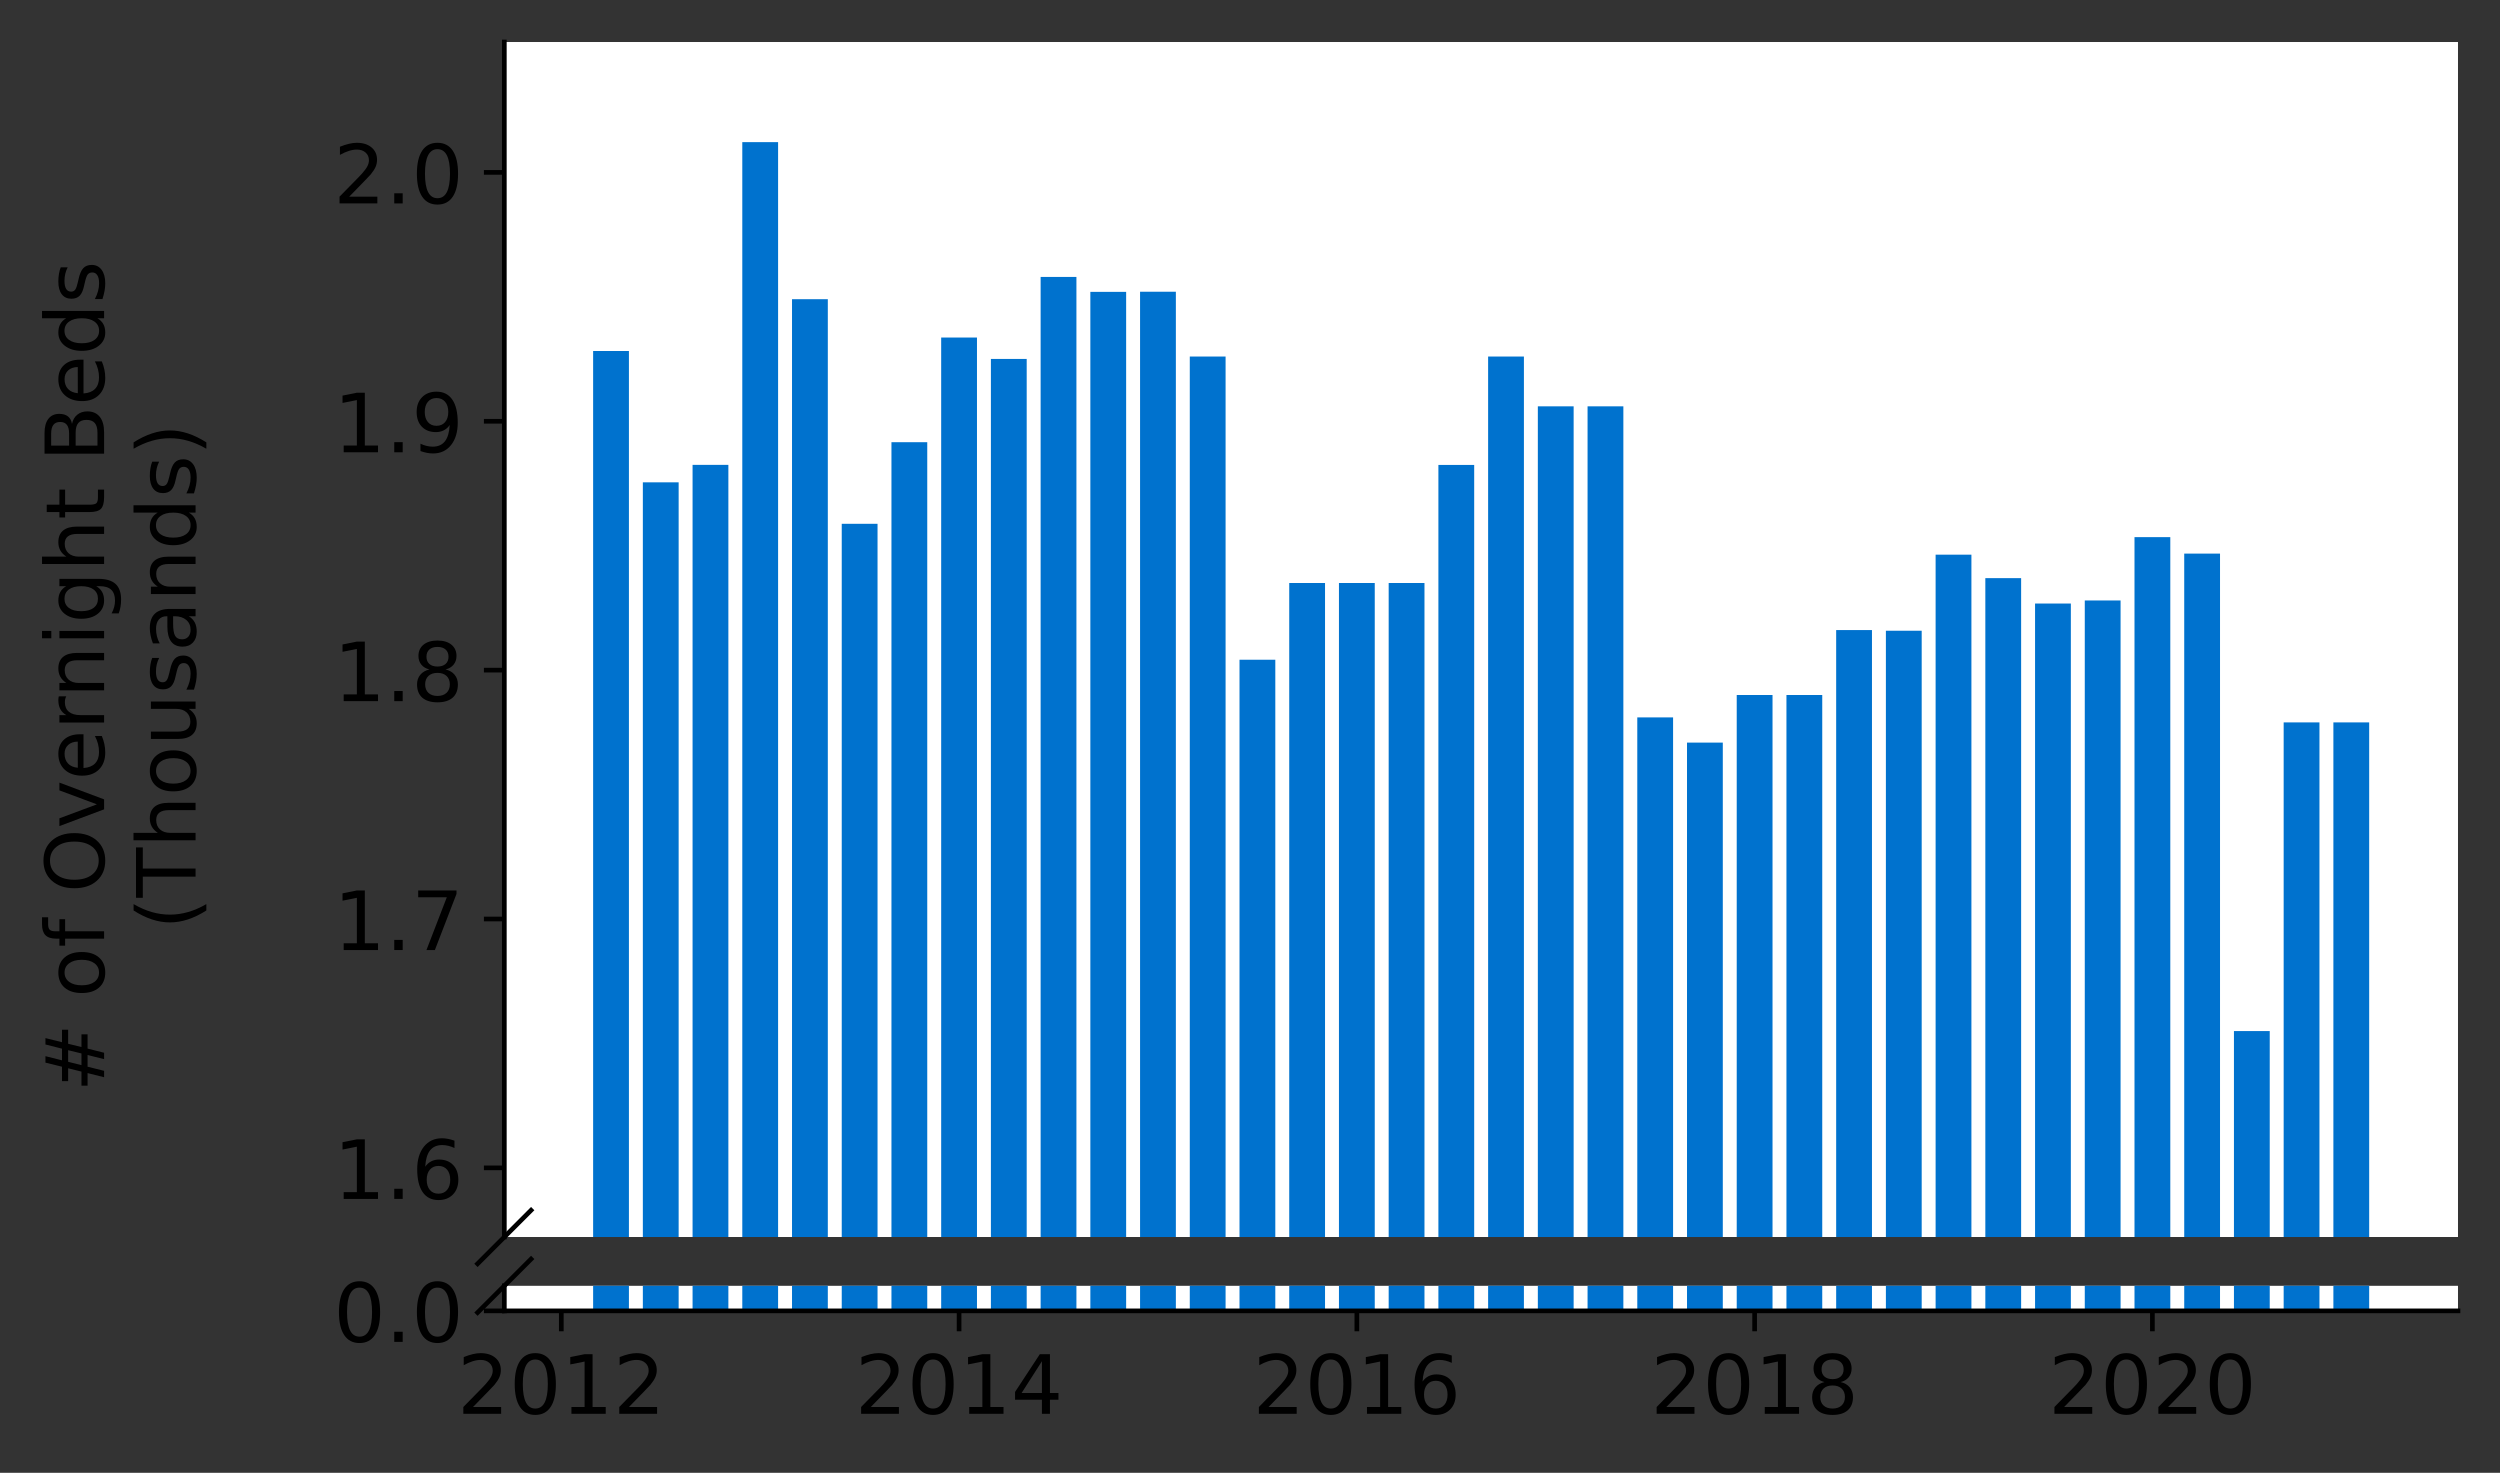 <?xml version="1.0" encoding="utf-8" standalone="no"?>
<!DOCTYPE svg PUBLIC "-//W3C//DTD SVG 1.1//EN"
  "http://www.w3.org/Graphics/SVG/1.1/DTD/svg11.dtd">
<!-- Created with matplotlib (https://matplotlib.org/) -->
<svg height="252.389pt" version="1.1" viewBox="0 0 428.426 252.389" width="428.426pt" xmlns="http://www.w3.org/2000/svg" xmlns:xlink="http://www.w3.org/1999/xlink">
 <rect x="0" y="0" width="428.426" height="252.389" fill="#333333" stroke="none"/>
 <defs>
  <style type="text/css">*{stroke-linecap:butt;stroke-linejoin:round;}</style>
 </defs>
 <g id="figure_1">
  <g id="patch_1">
   <path d="M 0 252.389 
L 428.426 252.389 
L 428.426 0 
L 0 0 
z
" style="fill:none;"/>
  </g>
  <g id="axes_1">
   <g id="patch_2">
    <path d="M 86.426 211.986 
L 421.226 211.986 
L 421.226 7.2 
L 86.426 7.2 
z
" style="fill:#ffffff;"/>
   </g>
   <g id="patch_3">
    <path clip-path="url(#peabb650b85)" d="M 399.873 882.519 
L 406.008 882.519 
L 406.008 123.796 
L 399.873 123.796 
z
" style="fill:#0072ce;"/>
   </g>
   <g id="patch_4">
    <path clip-path="url(#peabb650b85)" d="M 391.352 882.519 
L 397.487 882.519 
L 397.487 123.796 
L 391.352 123.796 
z
" style="fill:#0072ce;"/>
   </g>
   <g id="patch_5">
    <path clip-path="url(#peabb650b85)" d="M 382.832 882.519 
L 388.966 882.519 
L 388.966 176.695 
L 382.832 176.695 
z
" style="fill:#0072ce;"/>
   </g>
   <g id="patch_6">
    <path clip-path="url(#peabb650b85)" d="M 374.311 882.519 
L 380.446 882.519 
L 380.446 94.866 
L 374.311 94.866 
z
" style="fill:#0072ce;"/>
   </g>
   <g id="patch_7">
    <path clip-path="url(#peabb650b85)" d="M 365.79 882.519 
L 371.925 882.519 
L 371.925 92.054 
L 365.79 92.054 
z
" style="fill:#0072ce;"/>
   </g>
   <g id="patch_8">
    <path clip-path="url(#peabb650b85)" d="M 357.269 882.519 
L 363.404 882.519 
L 363.404 102.899 
L 357.269 102.899 
z
" style="fill:#0072ce;"/>
   </g>
   <g id="patch_9">
    <path clip-path="url(#peabb650b85)" d="M 348.748 882.519 
L 354.883 882.519 
L 354.883 103.427 
L 348.748 103.427 
z
" style="fill:#0072ce;"/>
   </g>
   <g id="patch_10">
    <path clip-path="url(#peabb650b85)" d="M 340.227 882.519 
L 346.362 882.519 
L 346.362 99.074 
L 340.227 99.074 
z
" style="fill:#0072ce;"/>
   </g>
   <g id="patch_11">
    <path clip-path="url(#peabb650b85)" d="M 331.707 882.519 
L 337.842 882.519 
L 337.842 95.051 
L 331.707 95.051 
z
" style="fill:#0072ce;"/>
   </g>
   <g id="patch_12">
    <path clip-path="url(#peabb650b85)" d="M 323.186 882.519 
L 329.321 882.519 
L 329.321 108.086 
L 323.186 108.086 
z
" style="fill:#0072ce;"/>
   </g>
   <g id="patch_13">
    <path clip-path="url(#peabb650b85)" d="M 314.665 882.519 
L 320.8 882.519 
L 320.8 107.97 
L 314.665 107.97 
z
" style="fill:#0072ce;"/>
   </g>
   <g id="patch_14">
    <path clip-path="url(#peabb650b85)" d="M 306.144 882.519 
L 312.279 882.519 
L 312.279 119.105 
L 306.144 119.105 
z
" style="fill:#0072ce;"/>
   </g>
   <g id="patch_15">
    <path clip-path="url(#peabb650b85)" d="M 297.623 882.519 
L 303.758 882.519 
L 303.758 119.105 
L 297.623 119.105 
z
" style="fill:#0072ce;"/>
   </g>
   <g id="patch_16">
    <path clip-path="url(#peabb650b85)" d="M 289.103 882.519 
L 295.237 882.519 
L 295.237 127.264 
L 289.103 127.264 
z
" style="fill:#0072ce;"/>
   </g>
   <g id="patch_17">
    <path clip-path="url(#peabb650b85)" d="M 280.582 882.519 
L 286.717 882.519 
L 286.717 122.944 
L 280.582 122.944 
z
" style="fill:#0072ce;"/>
   </g>
   <g id="patch_18">
    <path clip-path="url(#peabb650b85)" d="M 272.061 882.519 
L 278.196 882.519 
L 278.196 69.632 
L 272.061 69.632 
z
" style="fill:#0072ce;"/>
   </g>
   <g id="patch_19">
    <path clip-path="url(#peabb650b85)" d="M 263.54 882.519 
L 269.675 882.519 
L 269.675 69.632 
L 263.54 69.632 
z
" style="fill:#0072ce;"/>
   </g>
   <g id="patch_20">
    <path clip-path="url(#peabb650b85)" d="M 255.019 882.519 
L 261.154 882.519 
L 261.154 61.103 
L 255.019 61.103 
z
" style="fill:#0072ce;"/>
   </g>
   <g id="patch_21">
    <path clip-path="url(#peabb650b85)" d="M 246.498 882.519 
L 252.633 882.519 
L 252.633 79.673 
L 246.498 79.673 
z
" style="fill:#0072ce;"/>
   </g>
   <g id="patch_22">
    <path clip-path="url(#peabb650b85)" d="M 237.978 882.519 
L 244.113 882.519 
L 244.113 99.913 
L 237.978 99.913 
z
" style="fill:#0072ce;"/>
   </g>
   <g id="patch_23">
    <path clip-path="url(#peabb650b85)" d="M 229.457 882.519 
L 235.592 882.519 
L 235.592 99.913 
L 229.457 99.913 
z
" style="fill:#0072ce;"/>
   </g>
   <g id="patch_24">
    <path clip-path="url(#peabb650b85)" d="M 220.936 882.519 
L 227.071 882.519 
L 227.071 99.913 
L 220.936 99.913 
z
" style="fill:#0072ce;"/>
   </g>
   <g id="patch_25">
    <path clip-path="url(#peabb650b85)" d="M 212.415 882.519 
L 218.55 882.519 
L 218.55 113.06 
L 212.415 113.06 
z
" style="fill:#0072ce;"/>
   </g>
   <g id="patch_26">
    <path clip-path="url(#peabb650b85)" d="M 203.894 882.519 
L 210.029 882.519 
L 210.029 61.103 
L 203.894 61.103 
z
" style="fill:#0072ce;"/>
   </g>
   <g id="patch_27">
    <path clip-path="url(#peabb650b85)" d="M 195.373 882.519 
L 201.508 882.519 
L 201.508 49.995 
L 195.373 49.995 
z
" style="fill:#0072ce;"/>
   </g>
   <g id="patch_28">
    <path clip-path="url(#peabb650b85)" d="M 186.853 882.519 
L 192.988 882.519 
L 192.988 50.014 
L 186.853 50.014 
z
" style="fill:#0072ce;"/>
   </g>
   <g id="patch_29">
    <path clip-path="url(#peabb650b85)" d="M 178.332 882.519 
L 184.467 882.519 
L 184.467 47.455 
L 178.332 47.455 
z
" style="fill:#0072ce;"/>
   </g>
   <g id="patch_30">
    <path clip-path="url(#peabb650b85)" d="M 169.811 882.519 
L 175.946 882.519 
L 175.946 61.506 
L 169.811 61.506 
z
" style="fill:#0072ce;"/>
   </g>
   <g id="patch_31">
    <path clip-path="url(#peabb650b85)" d="M 161.29 882.519 
L 167.425 882.519 
L 167.425 57.847 
L 161.29 57.847 
z
" style="fill:#0072ce;"/>
   </g>
   <g id="patch_32">
    <path clip-path="url(#peabb650b85)" d="M 152.769 882.519 
L 158.904 882.519 
L 158.904 75.775 
L 152.769 75.775 
z
" style="fill:#0072ce;"/>
   </g>
   <g id="patch_33">
    <path clip-path="url(#peabb650b85)" d="M 144.249 882.519 
L 150.384 882.519 
L 150.384 89.761 
L 144.249 89.761 
z
" style="fill:#0072ce;"/>
   </g>
   <g id="patch_34">
    <path clip-path="url(#peabb650b85)" d="M 135.728 882.519 
L 141.863 882.519 
L 141.863 51.27 
L 135.728 51.27 
z
" style="fill:#0072ce;"/>
   </g>
   <g id="patch_35">
    <path clip-path="url(#peabb650b85)" d="M 127.207 882.519 
L 133.342 882.519 
L 133.342 24.363 
L 127.207 24.363 
z
" style="fill:#0072ce;"/>
   </g>
   <g id="patch_36">
    <path clip-path="url(#peabb650b85)" d="M 118.686 882.519 
L 124.821 882.519 
L 124.821 79.66 
L 118.686 79.66 
z
" style="fill:#0072ce;"/>
   </g>
   <g id="patch_37">
    <path clip-path="url(#peabb650b85)" d="M 110.165 882.519 
L 116.3 882.519 
L 116.3 82.654 
L 110.165 82.654 
z
" style="fill:#0072ce;"/>
   </g>
   <g id="patch_38">
    <path clip-path="url(#peabb650b85)" d="M 101.644 882.519 
L 107.779 882.519 
L 107.779 60.147 
L 101.644 60.147 
z
" style="fill:#0072ce;"/>
   </g>
   <g id="matplotlib.axis_1">
    <g id="xtick_1"/>
    <g id="xtick_2"/>
    <g id="xtick_3"/>
    <g id="xtick_4"/>
    <g id="xtick_5"/>
   </g>
   <g id="matplotlib.axis_2">
    <g id="ytick_1">
     <g id="line2d_1">
      <defs>
       <path d="M 0 0 
L -3.5 0 
" id="m90149d4a44" style="stroke:#000000;stroke-width:0.8;"/>
      </defs>
      <g>
       <use style="stroke:#000000;stroke-width:0.8;" x="86.426" xlink:href="#m90149d4a44" y="200.138"/>
      </g>
     </g>
     <g id="text_1">
      <!-- 1.6 -->
      <g transform="translate(57.162 205.457)scale(0.14 -0.14)">
       <defs>
        <path d="M 12.406 8.297 
L 28.516 8.297 
L 28.516 63.922 
L 10.984 60.406 
L 10.984 69.391 
L 28.422 72.906 
L 38.281 72.906 
L 38.281 8.297 
L 54.391 8.297 
L 54.391 0 
L 12.406 0 
z
" id="DejaVuSans-49"/>
        <path d="M 10.688 12.406 
L 21 12.406 
L 21 0 
L 10.688 0 
z
" id="DejaVuSans-46"/>
        <path d="M 33.016 40.375 
Q 26.375 40.375 22.484 35.828 
Q 18.609 31.297 18.609 23.391 
Q 18.609 15.531 22.484 10.953 
Q 26.375 6.391 33.016 6.391 
Q 39.656 6.391 43.531 10.953 
Q 47.406 15.531 47.406 23.391 
Q 47.406 31.297 43.531 35.828 
Q 39.656 40.375 33.016 40.375 
z
M 52.594 71.297 
L 52.594 62.312 
Q 48.875 64.062 45.094 64.984 
Q 41.312 65.922 37.594 65.922 
Q 27.828 65.922 22.672 59.328 
Q 17.531 52.734 16.797 39.406 
Q 19.672 43.656 24.016 45.922 
Q 28.375 48.188 33.594 48.188 
Q 44.578 48.188 50.953 41.516 
Q 57.328 34.859 57.328 23.391 
Q 57.328 12.156 50.688 5.359 
Q 44.047 -1.422 33.016 -1.422 
Q 20.359 -1.422 13.672 8.266 
Q 6.984 17.969 6.984 36.375 
Q 6.984 53.656 15.188 63.938 
Q 23.391 74.219 37.203 74.219 
Q 40.922 74.219 44.703 73.484 
Q 48.484 72.75 52.594 71.297 
z
" id="DejaVuSans-54"/>
       </defs>
       <use xlink:href="#DejaVuSans-49"/>
       <use x="63.623" xlink:href="#DejaVuSans-46"/>
       <use x="95.41" xlink:href="#DejaVuSans-54"/>
      </g>
     </g>
    </g>
    <g id="ytick_2">
     <g id="line2d_2">
      <g>
       <use style="stroke:#000000;stroke-width:0.8;" x="86.426" xlink:href="#m90149d4a44" y="157.489"/>
      </g>
     </g>
     <g id="text_2">
      <!-- 1.7 -->
      <g transform="translate(57.162 162.808)scale(0.14 -0.14)">
       <defs>
        <path d="M 8.203 72.906 
L 55.078 72.906 
L 55.078 68.703 
L 28.609 0 
L 18.312 0 
L 43.219 64.594 
L 8.203 64.594 
z
" id="DejaVuSans-55"/>
       </defs>
       <use xlink:href="#DejaVuSans-49"/>
       <use x="63.623" xlink:href="#DejaVuSans-46"/>
       <use x="95.41" xlink:href="#DejaVuSans-55"/>
      </g>
     </g>
    </g>
    <g id="ytick_3">
     <g id="line2d_3">
      <g>
       <use style="stroke:#000000;stroke-width:0.8;" x="86.426" xlink:href="#m90149d4a44" y="114.84"/>
      </g>
     </g>
     <g id="text_3">
      <!-- 1.8 -->
      <g transform="translate(57.162 120.159)scale(0.14 -0.14)">
       <defs>
        <path d="M 31.781 34.625 
Q 24.75 34.625 20.719 30.859 
Q 16.703 27.094 16.703 20.516 
Q 16.703 13.922 20.719 10.156 
Q 24.75 6.391 31.781 6.391 
Q 38.812 6.391 42.859 10.172 
Q 46.922 13.969 46.922 20.516 
Q 46.922 27.094 42.891 30.859 
Q 38.875 34.625 31.781 34.625 
z
M 21.922 38.812 
Q 15.578 40.375 12.031 44.719 
Q 8.5 49.078 8.5 55.328 
Q 8.5 64.062 14.719 69.141 
Q 20.953 74.219 31.781 74.219 
Q 42.672 74.219 48.875 69.141 
Q 55.078 64.062 55.078 55.328 
Q 55.078 49.078 51.531 44.719 
Q 48 40.375 41.703 38.812 
Q 48.828 37.156 52.797 32.312 
Q 56.781 27.484 56.781 20.516 
Q 56.781 9.906 50.312 4.234 
Q 43.844 -1.422 31.781 -1.422 
Q 19.734 -1.422 13.25 4.234 
Q 6.781 9.906 6.781 20.516 
Q 6.781 27.484 10.781 32.312 
Q 14.797 37.156 21.922 38.812 
z
M 18.312 54.391 
Q 18.312 48.734 21.844 45.562 
Q 25.391 42.391 31.781 42.391 
Q 38.141 42.391 41.719 45.562 
Q 45.312 48.734 45.312 54.391 
Q 45.312 60.062 41.719 63.234 
Q 38.141 66.406 31.781 66.406 
Q 25.391 66.406 21.844 63.234 
Q 18.312 60.062 18.312 54.391 
z
" id="DejaVuSans-56"/>
       </defs>
       <use xlink:href="#DejaVuSans-49"/>
       <use x="63.623" xlink:href="#DejaVuSans-46"/>
       <use x="95.41" xlink:href="#DejaVuSans-56"/>
      </g>
     </g>
    </g>
    <g id="ytick_4">
     <g id="line2d_4">
      <g>
       <use style="stroke:#000000;stroke-width:0.8;" x="86.426" xlink:href="#m90149d4a44" y="72.191"/>
      </g>
     </g>
     <g id="text_4">
      <!-- 1.9 -->
      <g transform="translate(57.162 77.51)scale(0.14 -0.14)">
       <defs>
        <path d="M 10.984 1.516 
L 10.984 10.5 
Q 14.703 8.734 18.5 7.812 
Q 22.312 6.891 25.984 6.891 
Q 35.75 6.891 40.891 13.453 
Q 46.047 20.016 46.781 33.406 
Q 43.953 29.203 39.594 26.953 
Q 35.25 24.703 29.984 24.703 
Q 19.047 24.703 12.672 31.312 
Q 6.297 37.938 6.297 49.422 
Q 6.297 60.641 12.938 67.422 
Q 19.578 74.219 30.609 74.219 
Q 43.266 74.219 49.922 64.516 
Q 56.594 54.828 56.594 36.375 
Q 56.594 19.141 48.406 8.859 
Q 40.234 -1.422 26.422 -1.422 
Q 22.703 -1.422 18.891 -0.688 
Q 15.094 0.047 10.984 1.516 
z
M 30.609 32.422 
Q 37.25 32.422 41.125 36.953 
Q 45.016 41.5 45.016 49.422 
Q 45.016 57.281 41.125 61.844 
Q 37.25 66.406 30.609 66.406 
Q 23.969 66.406 20.094 61.844 
Q 16.219 57.281 16.219 49.422 
Q 16.219 41.5 20.094 36.953 
Q 23.969 32.422 30.609 32.422 
z
" id="DejaVuSans-57"/>
       </defs>
       <use xlink:href="#DejaVuSans-49"/>
       <use x="63.623" xlink:href="#DejaVuSans-46"/>
       <use x="95.41" xlink:href="#DejaVuSans-57"/>
      </g>
     </g>
    </g>
    <g id="ytick_5">
     <g id="line2d_5">
      <g>
       <use style="stroke:#000000;stroke-width:0.8;" x="86.426" xlink:href="#m90149d4a44" y="29.543"/>
      </g>
     </g>
     <g id="text_5">
      <!-- 2.0 -->
      <g transform="translate(57.162 34.861)scale(0.14 -0.14)">
       <defs>
        <path d="M 19.188 8.297 
L 53.609 8.297 
L 53.609 0 
L 7.328 0 
L 7.328 8.297 
Q 12.938 14.109 22.625 23.891 
Q 32.328 33.688 34.812 36.531 
Q 39.547 41.844 41.422 45.531 
Q 43.312 49.219 43.312 52.781 
Q 43.312 58.594 39.234 62.25 
Q 35.156 65.922 28.609 65.922 
Q 23.969 65.922 18.812 64.312 
Q 13.672 62.703 7.812 59.422 
L 7.812 69.391 
Q 13.766 71.781 18.938 73 
Q 24.125 74.219 28.422 74.219 
Q 39.75 74.219 46.484 68.547 
Q 53.219 62.891 53.219 53.422 
Q 53.219 48.922 51.531 44.891 
Q 49.859 40.875 45.406 35.406 
Q 44.188 33.984 37.641 27.219 
Q 31.109 20.453 19.188 8.297 
z
" id="DejaVuSans-50"/>
        <path d="M 31.781 66.406 
Q 24.172 66.406 20.328 58.906 
Q 16.5 51.422 16.5 36.375 
Q 16.5 21.391 20.328 13.891 
Q 24.172 6.391 31.781 6.391 
Q 39.453 6.391 43.281 13.891 
Q 47.125 21.391 47.125 36.375 
Q 47.125 51.422 43.281 58.906 
Q 39.453 66.406 31.781 66.406 
z
M 31.781 74.219 
Q 44.047 74.219 50.516 64.516 
Q 56.984 54.828 56.984 36.375 
Q 56.984 17.969 50.516 8.266 
Q 44.047 -1.422 31.781 -1.422 
Q 19.531 -1.422 13.062 8.266 
Q 6.594 17.969 6.594 36.375 
Q 6.594 54.828 13.062 64.516 
Q 19.531 74.219 31.781 74.219 
z
" id="DejaVuSans-48"/>
       </defs>
       <use xlink:href="#DejaVuSans-50"/>
       <use x="63.623" xlink:href="#DejaVuSans-46"/>
       <use x="95.41" xlink:href="#DejaVuSans-48"/>
      </g>
     </g>
    </g>
   </g>
   <g id="line2d_6">
    <path d="M 81.844 216.568 
L 91.008 207.404 
" style="fill:none;stroke:#000000;stroke-linecap:square;stroke-width:0.8;"/>
   </g>
   <g id="patch_39">
    <path d="M 86.426 211.986 
L 86.426 7.2 
" style="fill:none;stroke:#000000;stroke-linecap:square;stroke-linejoin:miter;stroke-width:0.8;"/>
   </g>
  </g>
  <g id="axes_2">
   <g id="patch_40">
    <path d="M 86.426 224.64 
L 421.226 224.64 
L 421.226 220.349 
L 86.426 220.349 
z
" style="fill:#ffffff;"/>
   </g>
   <g id="patch_41">
    <path clip-path="url(#p4ea6210033)" d="M 399.873 224.64 
L 406.008 224.64 
L 406.008 -534.083 
L 399.873 -534.083 
z
" style="fill:#0072ce;"/>
   </g>
   <g id="patch_42">
    <path clip-path="url(#p4ea6210033)" d="M 391.352 224.64 
L 397.487 224.64 
L 397.487 -534.083 
L 391.352 -534.083 
z
" style="fill:#0072ce;"/>
   </g>
   <g id="patch_43">
    <path clip-path="url(#p4ea6210033)" d="M 382.832 224.64 
L 388.966 224.64 
L 388.966 -481.184 
L 382.832 -481.184 
z
" style="fill:#0072ce;"/>
   </g>
   <g id="patch_44">
    <path clip-path="url(#p4ea6210033)" d="M 374.311 224.64 
L 380.446 224.64 
L 380.446 -563.013 
L 374.311 -563.013 
z
" style="fill:#0072ce;"/>
   </g>
   <g id="patch_45">
    <path clip-path="url(#p4ea6210033)" d="M 365.79 224.64 
L 371.925 224.64 
L 371.925 -565.826 
L 365.79 -565.826 
z
" style="fill:#0072ce;"/>
   </g>
   <g id="patch_46">
    <path clip-path="url(#p4ea6210033)" d="M 357.269 224.64 
L 363.404 224.64 
L 363.404 -554.981 
L 357.269 -554.981 
z
" style="fill:#0072ce;"/>
   </g>
   <g id="patch_47">
    <path clip-path="url(#p4ea6210033)" d="M 348.748 224.64 
L 354.883 224.64 
L 354.883 -554.452 
L 348.748 -554.452 
z
" style="fill:#0072ce;"/>
   </g>
   <g id="patch_48">
    <path clip-path="url(#p4ea6210033)" d="M 340.227 224.64 
L 346.362 224.64 
L 346.362 -558.805 
L 340.227 -558.805 
z
" style="fill:#0072ce;"/>
   </g>
   <g id="patch_49">
    <path clip-path="url(#p4ea6210033)" d="M 331.707 224.64 
L 337.842 224.64 
L 337.842 -562.828 
L 331.707 -562.828 
z
" style="fill:#0072ce;"/>
   </g>
   <g id="patch_50">
    <path clip-path="url(#p4ea6210033)" d="M 323.186 224.64 
L 329.321 224.64 
L 329.321 -549.793 
L 323.186 -549.793 
z
" style="fill:#0072ce;"/>
   </g>
   <g id="patch_51">
    <path clip-path="url(#p4ea6210033)" d="M 314.665 224.64 
L 320.8 224.64 
L 320.8 -549.909 
L 314.665 -549.909 
z
" style="fill:#0072ce;"/>
   </g>
   <g id="patch_52">
    <path clip-path="url(#p4ea6210033)" d="M 306.144 224.64 
L 312.279 224.64 
L 312.279 -538.774 
L 306.144 -538.774 
z
" style="fill:#0072ce;"/>
   </g>
   <g id="patch_53">
    <path clip-path="url(#p4ea6210033)" d="M 297.623 224.64 
L 303.758 224.64 
L 303.758 -538.774 
L 297.623 -538.774 
z
" style="fill:#0072ce;"/>
   </g>
   <g id="patch_54">
    <path clip-path="url(#p4ea6210033)" d="M 289.103 224.64 
L 295.237 224.64 
L 295.237 -530.615 
L 289.103 -530.615 
z
" style="fill:#0072ce;"/>
   </g>
   <g id="patch_55">
    <path clip-path="url(#p4ea6210033)" d="M 280.582 224.64 
L 286.717 224.64 
L 286.717 -534.936 
L 280.582 -534.936 
z
" style="fill:#0072ce;"/>
   </g>
   <g id="patch_56">
    <path clip-path="url(#p4ea6210033)" d="M 272.061 224.64 
L 278.196 224.64 
L 278.196 -588.247 
L 272.061 -588.247 
z
" style="fill:#0072ce;"/>
   </g>
   <g id="patch_57">
    <path clip-path="url(#p4ea6210033)" d="M 263.54 224.64 
L 269.675 224.64 
L 269.675 -588.247 
L 263.54 -588.247 
z
" style="fill:#0072ce;"/>
   </g>
   <g id="patch_58">
    <path clip-path="url(#p4ea6210033)" d="M 255.019 224.64 
L 261.154 224.64 
L 261.154 -596.776 
L 255.019 -596.776 
z
" style="fill:#0072ce;"/>
   </g>
   <g id="patch_59">
    <path clip-path="url(#p4ea6210033)" d="M 246.498 224.64 
L 252.633 224.64 
L 252.633 -578.206 
L 246.498 -578.206 
z
" style="fill:#0072ce;"/>
   </g>
   <g id="patch_60">
    <path clip-path="url(#p4ea6210033)" d="M 237.978 224.64 
L 244.113 224.64 
L 244.113 -557.966 
L 237.978 -557.966 
z
" style="fill:#0072ce;"/>
   </g>
   <g id="patch_61">
    <path clip-path="url(#p4ea6210033)" d="M 229.457 224.64 
L 235.592 224.64 
L 235.592 -557.966 
L 229.457 -557.966 
z
" style="fill:#0072ce;"/>
   </g>
   <g id="patch_62">
    <path clip-path="url(#p4ea6210033)" d="M 220.936 224.64 
L 227.071 224.64 
L 227.071 -557.966 
L 220.936 -557.966 
z
" style="fill:#0072ce;"/>
   </g>
   <g id="patch_63">
    <path clip-path="url(#p4ea6210033)" d="M 212.415 224.64 
L 218.55 224.64 
L 218.55 -544.819 
L 212.415 -544.819 
z
" style="fill:#0072ce;"/>
   </g>
   <g id="patch_64">
    <path clip-path="url(#p4ea6210033)" d="M 203.894 224.64 
L 210.029 224.64 
L 210.029 -596.776 
L 203.894 -596.776 
z
" style="fill:#0072ce;"/>
   </g>
   <g id="patch_65">
    <path clip-path="url(#p4ea6210033)" d="M 195.373 224.64 
L 201.508 224.64 
L 201.508 -607.884 
L 195.373 -607.884 
z
" style="fill:#0072ce;"/>
   </g>
   <g id="patch_66">
    <path clip-path="url(#p4ea6210033)" d="M 186.853 224.64 
L 192.988 224.64 
L 192.988 -607.865 
L 186.853 -607.865 
z
" style="fill:#0072ce;"/>
   </g>
   <g id="patch_67">
    <path clip-path="url(#p4ea6210033)" d="M 178.332 224.64 
L 184.467 224.64 
L 184.467 -610.424 
L 178.332 -610.424 
z
" style="fill:#0072ce;"/>
   </g>
   <g id="patch_68">
    <path clip-path="url(#p4ea6210033)" d="M 169.811 224.64 
L 175.946 224.64 
L 175.946 -596.373 
L 169.811 -596.373 
z
" style="fill:#0072ce;"/>
   </g>
   <g id="patch_69">
    <path clip-path="url(#p4ea6210033)" d="M 161.29 224.64 
L 167.425 224.64 
L 167.425 -600.032 
L 161.29 -600.032 
z
" style="fill:#0072ce;"/>
   </g>
   <g id="patch_70">
    <path clip-path="url(#p4ea6210033)" d="M 152.769 224.64 
L 158.904 224.64 
L 158.904 -582.104 
L 152.769 -582.104 
z
" style="fill:#0072ce;"/>
   </g>
   <g id="patch_71">
    <path clip-path="url(#p4ea6210033)" d="M 144.249 224.64 
L 150.384 224.64 
L 150.384 -568.118 
L 144.249 -568.118 
z
" style="fill:#0072ce;"/>
   </g>
   <g id="patch_72">
    <path clip-path="url(#p4ea6210033)" d="M 135.728 224.64 
L 141.863 224.64 
L 141.863 -606.609 
L 135.728 -606.609 
z
" style="fill:#0072ce;"/>
   </g>
   <g id="patch_73">
    <path clip-path="url(#p4ea6210033)" d="M 127.207 224.64 
L 133.342 224.64 
L 133.342 -633.516 
L 127.207 -633.516 
z
" style="fill:#0072ce;"/>
   </g>
   <g id="patch_74">
    <path clip-path="url(#p4ea6210033)" d="M 118.686 224.64 
L 124.821 224.64 
L 124.821 -578.219 
L 118.686 -578.219 
z
" style="fill:#0072ce;"/>
   </g>
   <g id="patch_75">
    <path clip-path="url(#p4ea6210033)" d="M 110.165 224.64 
L 116.3 224.64 
L 116.3 -575.225 
L 110.165 -575.225 
z
" style="fill:#0072ce;"/>
   </g>
   <g id="patch_76">
    <path clip-path="url(#p4ea6210033)" d="M 101.644 224.64 
L 107.779 224.64 
L 107.779 -597.732 
L 101.644 -597.732 
z
" style="fill:#0072ce;"/>
   </g>
   <g id="matplotlib.axis_3">
    <g id="xtick_6">
     <g id="line2d_7">
      <defs>
       <path d="M 0 0 
L 0 3.5 
" id="mec6dce876f" style="stroke:#000000;stroke-width:0.8;"/>
      </defs>
      <g>
       <use style="stroke:#000000;stroke-width:0.8;" x="96.191" xlink:href="#mec6dce876f" y="224.64"/>
      </g>
     </g>
     <g id="text_6">
      <!-- 2012 -->
      <g transform="translate(78.376 242.278)scale(0.14 -0.14)">
       <use xlink:href="#DejaVuSans-50"/>
       <use x="63.623" xlink:href="#DejaVuSans-48"/>
       <use x="127.246" xlink:href="#DejaVuSans-49"/>
       <use x="190.869" xlink:href="#DejaVuSans-50"/>
      </g>
     </g>
    </g>
    <g id="xtick_7">
     <g id="line2d_8">
      <g>
       <use style="stroke:#000000;stroke-width:0.8;" x="164.358" xlink:href="#mec6dce876f" y="224.64"/>
      </g>
     </g>
     <g id="text_7">
      <!-- 2014 -->
      <g transform="translate(146.543 242.278)scale(0.14 -0.14)">
       <defs>
        <path d="M 37.797 64.312 
L 12.891 25.391 
L 37.797 25.391 
z
M 35.203 72.906 
L 47.609 72.906 
L 47.609 25.391 
L 58.016 25.391 
L 58.016 17.188 
L 47.609 17.188 
L 47.609 0 
L 37.797 0 
L 37.797 17.188 
L 4.891 17.188 
L 4.891 26.703 
z
" id="DejaVuSans-52"/>
       </defs>
       <use xlink:href="#DejaVuSans-50"/>
       <use x="63.623" xlink:href="#DejaVuSans-48"/>
       <use x="127.246" xlink:href="#DejaVuSans-49"/>
       <use x="190.869" xlink:href="#DejaVuSans-52"/>
      </g>
     </g>
    </g>
    <g id="xtick_8">
     <g id="line2d_9">
      <g>
       <use style="stroke:#000000;stroke-width:0.8;" x="232.524" xlink:href="#mec6dce876f" y="224.64"/>
      </g>
     </g>
     <g id="text_8">
      <!-- 2016 -->
      <g transform="translate(214.709 242.278)scale(0.14 -0.14)">
       <use xlink:href="#DejaVuSans-50"/>
       <use x="63.623" xlink:href="#DejaVuSans-48"/>
       <use x="127.246" xlink:href="#DejaVuSans-49"/>
       <use x="190.869" xlink:href="#DejaVuSans-54"/>
      </g>
     </g>
    </g>
    <g id="xtick_9">
     <g id="line2d_10">
      <g>
       <use style="stroke:#000000;stroke-width:0.8;" x="300.691" xlink:href="#mec6dce876f" y="224.64"/>
      </g>
     </g>
     <g id="text_9">
      <!-- 2018 -->
      <g transform="translate(282.876 242.278)scale(0.14 -0.14)">
       <use xlink:href="#DejaVuSans-50"/>
       <use x="63.623" xlink:href="#DejaVuSans-48"/>
       <use x="127.246" xlink:href="#DejaVuSans-49"/>
       <use x="190.869" xlink:href="#DejaVuSans-56"/>
      </g>
     </g>
    </g>
    <g id="xtick_10">
     <g id="line2d_11">
      <g>
       <use style="stroke:#000000;stroke-width:0.8;" x="368.857" xlink:href="#mec6dce876f" y="224.64"/>
      </g>
     </g>
     <g id="text_10">
      <!-- 2020 -->
      <g transform="translate(351.042 242.278)scale(0.14 -0.14)">
       <use xlink:href="#DejaVuSans-50"/>
       <use x="63.623" xlink:href="#DejaVuSans-48"/>
       <use x="127.246" xlink:href="#DejaVuSans-50"/>
       <use x="190.869" xlink:href="#DejaVuSans-48"/>
      </g>
     </g>
    </g>
   </g>
   <g id="matplotlib.axis_4">
    <g id="ytick_6">
     <g id="line2d_12">
      <g>
       <use style="stroke:#000000;stroke-width:0.8;" x="86.426" xlink:href="#m90149d4a44" y="224.64"/>
      </g>
     </g>
     <g id="text_11">
      <!-- 0.0 -->
      <g transform="translate(57.162 229.959)scale(0.14 -0.14)">
       <use xlink:href="#DejaVuSans-48"/>
       <use x="63.623" xlink:href="#DejaVuSans-46"/>
       <use x="95.41" xlink:href="#DejaVuSans-48"/>
      </g>
     </g>
    </g>
   </g>
   <g id="line2d_13">
    <path d="M 81.844 224.931 
L 91.008 215.767 
" style="fill:none;stroke:#000000;stroke-linecap:square;stroke-width:0.8;"/>
   </g>
   <g id="patch_77">
    <path d="M 86.426 224.64 
L 86.426 220.349 
" style="fill:none;stroke:#000000;stroke-linecap:square;stroke-linejoin:miter;stroke-width:0.8;"/>
   </g>
   <g id="patch_78">
    <path d="M 86.426 224.64 
L 421.226 224.64 
" style="fill:none;stroke:#000000;stroke-linecap:square;stroke-linejoin:miter;stroke-width:0.8;"/>
   </g>
  </g>
  <g id="axes_3">
   <g id="patch_79">
    <path d="M 86.426 224.64 
L 421.226 224.64 
L 421.226 7.2 
L 86.426 7.2 
z
" style="fill:none;"/>
   </g>
   <g id="matplotlib.axis_5"/>
   <g id="matplotlib.axis_6">
    <g id="text_12">
     <!-- # of Overnight Beds -->
     <g transform="translate(17.838 187.129)rotate(-90)scale(0.14 -0.14)">
      <defs>
       <path d="M 51.125 44 
L 36.922 44 
L 32.812 27.688 
L 47.125 27.688 
z
M 43.797 71.781 
L 38.719 51.516 
L 52.984 51.516 
L 58.109 71.781 
L 65.922 71.781 
L 60.891 51.516 
L 76.125 51.516 
L 76.125 44 
L 58.984 44 
L 54.984 27.688 
L 70.516 27.688 
L 70.516 20.219 
L 53.078 20.219 
L 48 0 
L 40.188 0 
L 45.219 20.219 
L 30.906 20.219 
L 25.875 0 
L 18.016 0 
L 23.094 20.219 
L 7.719 20.219 
L 7.719 27.688 
L 24.906 27.688 
L 29 44 
L 13.281 44 
L 13.281 51.516 
L 30.906 51.516 
L 35.891 71.781 
z
" id="DejaVuSans-35"/>
       <path id="DejaVuSans-32"/>
       <path d="M 30.609 48.391 
Q 23.391 48.391 19.188 42.75 
Q 14.984 37.109 14.984 27.297 
Q 14.984 17.484 19.156 11.844 
Q 23.344 6.203 30.609 6.203 
Q 37.797 6.203 41.984 11.859 
Q 46.188 17.531 46.188 27.297 
Q 46.188 37.016 41.984 42.703 
Q 37.797 48.391 30.609 48.391 
z
M 30.609 56 
Q 42.328 56 49.016 48.375 
Q 55.719 40.766 55.719 27.297 
Q 55.719 13.875 49.016 6.219 
Q 42.328 -1.422 30.609 -1.422 
Q 18.844 -1.422 12.172 6.219 
Q 5.516 13.875 5.516 27.297 
Q 5.516 40.766 12.172 48.375 
Q 18.844 56 30.609 56 
z
" id="DejaVuSans-111"/>
       <path d="M 37.109 75.984 
L 37.109 68.5 
L 28.516 68.5 
Q 23.688 68.5 21.797 66.547 
Q 19.922 64.594 19.922 59.516 
L 19.922 54.688 
L 34.719 54.688 
L 34.719 47.703 
L 19.922 47.703 
L 19.922 0 
L 10.891 0 
L 10.891 47.703 
L 2.297 47.703 
L 2.297 54.688 
L 10.891 54.688 
L 10.891 58.5 
Q 10.891 67.625 15.141 71.797 
Q 19.391 75.984 28.609 75.984 
z
" id="DejaVuSans-102"/>
       <path d="M 39.406 66.219 
Q 28.656 66.219 22.328 58.203 
Q 16.016 50.203 16.016 36.375 
Q 16.016 22.609 22.328 14.594 
Q 28.656 6.594 39.406 6.594 
Q 50.141 6.594 56.422 14.594 
Q 62.703 22.609 62.703 36.375 
Q 62.703 50.203 56.422 58.203 
Q 50.141 66.219 39.406 66.219 
z
M 39.406 74.219 
Q 54.734 74.219 63.906 63.938 
Q 73.094 53.656 73.094 36.375 
Q 73.094 19.141 63.906 8.859 
Q 54.734 -1.422 39.406 -1.422 
Q 24.031 -1.422 14.812 8.828 
Q 5.609 19.094 5.609 36.375 
Q 5.609 53.656 14.812 63.938 
Q 24.031 74.219 39.406 74.219 
z
" id="DejaVuSans-79"/>
       <path d="M 2.984 54.688 
L 12.5 54.688 
L 29.594 8.797 
L 46.688 54.688 
L 56.203 54.688 
L 35.688 0 
L 23.484 0 
z
" id="DejaVuSans-118"/>
       <path d="M 56.203 29.594 
L 56.203 25.203 
L 14.891 25.203 
Q 15.484 15.922 20.484 11.062 
Q 25.484 6.203 34.422 6.203 
Q 39.594 6.203 44.453 7.469 
Q 49.312 8.734 54.109 11.281 
L 54.109 2.781 
Q 49.266 0.734 44.188 -0.344 
Q 39.109 -1.422 33.891 -1.422 
Q 20.797 -1.422 13.156 6.188 
Q 5.516 13.812 5.516 26.812 
Q 5.516 40.234 12.766 48.109 
Q 20.016 56 32.328 56 
Q 43.359 56 49.781 48.891 
Q 56.203 41.797 56.203 29.594 
z
M 47.219 32.234 
Q 47.125 39.594 43.094 43.984 
Q 39.062 48.391 32.422 48.391 
Q 24.906 48.391 20.391 44.141 
Q 15.875 39.891 15.188 32.172 
z
" id="DejaVuSans-101"/>
       <path d="M 41.109 46.297 
Q 39.594 47.172 37.812 47.578 
Q 36.031 48 33.891 48 
Q 26.266 48 22.188 43.047 
Q 18.109 38.094 18.109 28.812 
L 18.109 0 
L 9.078 0 
L 9.078 54.688 
L 18.109 54.688 
L 18.109 46.188 
Q 20.953 51.172 25.484 53.578 
Q 30.031 56 36.531 56 
Q 37.453 56 38.578 55.875 
Q 39.703 55.766 41.062 55.516 
z
" id="DejaVuSans-114"/>
       <path d="M 54.891 33.016 
L 54.891 0 
L 45.906 0 
L 45.906 32.719 
Q 45.906 40.484 42.875 44.328 
Q 39.844 48.188 33.797 48.188 
Q 26.516 48.188 22.312 43.547 
Q 18.109 38.922 18.109 30.906 
L 18.109 0 
L 9.078 0 
L 9.078 54.688 
L 18.109 54.688 
L 18.109 46.188 
Q 21.344 51.125 25.703 53.562 
Q 30.078 56 35.797 56 
Q 45.219 56 50.047 50.172 
Q 54.891 44.344 54.891 33.016 
z
" id="DejaVuSans-110"/>
       <path d="M 9.422 54.688 
L 18.406 54.688 
L 18.406 0 
L 9.422 0 
z
M 9.422 75.984 
L 18.406 75.984 
L 18.406 64.594 
L 9.422 64.594 
z
" id="DejaVuSans-105"/>
       <path d="M 45.406 27.984 
Q 45.406 37.75 41.375 43.109 
Q 37.359 48.484 30.078 48.484 
Q 22.859 48.484 18.828 43.109 
Q 14.797 37.75 14.797 27.984 
Q 14.797 18.266 18.828 12.891 
Q 22.859 7.516 30.078 7.516 
Q 37.359 7.516 41.375 12.891 
Q 45.406 18.266 45.406 27.984 
z
M 54.391 6.781 
Q 54.391 -7.172 48.188 -13.984 
Q 42 -20.797 29.203 -20.797 
Q 24.469 -20.797 20.266 -20.094 
Q 16.062 -19.391 12.109 -17.922 
L 12.109 -9.188 
Q 16.062 -11.328 19.922 -12.344 
Q 23.781 -13.375 27.781 -13.375 
Q 36.625 -13.375 41.016 -8.766 
Q 45.406 -4.156 45.406 5.172 
L 45.406 9.625 
Q 42.625 4.781 38.281 2.391 
Q 33.938 0 27.875 0 
Q 17.828 0 11.672 7.656 
Q 5.516 15.328 5.516 27.984 
Q 5.516 40.672 11.672 48.328 
Q 17.828 56 27.875 56 
Q 33.938 56 38.281 53.609 
Q 42.625 51.219 45.406 46.391 
L 45.406 54.688 
L 54.391 54.688 
z
" id="DejaVuSans-103"/>
       <path d="M 54.891 33.016 
L 54.891 0 
L 45.906 0 
L 45.906 32.719 
Q 45.906 40.484 42.875 44.328 
Q 39.844 48.188 33.797 48.188 
Q 26.516 48.188 22.312 43.547 
Q 18.109 38.922 18.109 30.906 
L 18.109 0 
L 9.078 0 
L 9.078 75.984 
L 18.109 75.984 
L 18.109 46.188 
Q 21.344 51.125 25.703 53.562 
Q 30.078 56 35.797 56 
Q 45.219 56 50.047 50.172 
Q 54.891 44.344 54.891 33.016 
z
" id="DejaVuSans-104"/>
       <path d="M 18.312 70.219 
L 18.312 54.688 
L 36.812 54.688 
L 36.812 47.703 
L 18.312 47.703 
L 18.312 18.016 
Q 18.312 11.328 20.141 9.422 
Q 21.969 7.516 27.594 7.516 
L 36.812 7.516 
L 36.812 0 
L 27.594 0 
Q 17.188 0 13.234 3.875 
Q 9.281 7.766 9.281 18.016 
L 9.281 47.703 
L 2.688 47.703 
L 2.688 54.688 
L 9.281 54.688 
L 9.281 70.219 
z
" id="DejaVuSans-116"/>
       <path d="M 19.672 34.812 
L 19.672 8.109 
L 35.5 8.109 
Q 43.453 8.109 47.281 11.406 
Q 51.125 14.703 51.125 21.484 
Q 51.125 28.328 47.281 31.562 
Q 43.453 34.812 35.5 34.812 
z
M 19.672 64.797 
L 19.672 42.828 
L 34.281 42.828 
Q 41.5 42.828 45.031 45.531 
Q 48.578 48.25 48.578 53.812 
Q 48.578 59.328 45.031 62.062 
Q 41.5 64.797 34.281 64.797 
z
M 9.812 72.906 
L 35.016 72.906 
Q 46.297 72.906 52.391 68.219 
Q 58.5 63.531 58.5 54.891 
Q 58.5 48.188 55.375 44.234 
Q 52.25 40.281 46.188 39.312 
Q 53.469 37.75 57.5 32.781 
Q 61.531 27.828 61.531 20.406 
Q 61.531 10.641 54.891 5.312 
Q 48.25 0 35.984 0 
L 9.812 0 
z
" id="DejaVuSans-66"/>
       <path d="M 45.406 46.391 
L 45.406 75.984 
L 54.391 75.984 
L 54.391 0 
L 45.406 0 
L 45.406 8.203 
Q 42.578 3.328 38.25 0.953 
Q 33.938 -1.422 27.875 -1.422 
Q 17.969 -1.422 11.734 6.484 
Q 5.516 14.406 5.516 27.297 
Q 5.516 40.188 11.734 48.094 
Q 17.969 56 27.875 56 
Q 33.938 56 38.25 53.625 
Q 42.578 51.266 45.406 46.391 
z
M 14.797 27.297 
Q 14.797 17.391 18.875 11.75 
Q 22.953 6.109 30.078 6.109 
Q 37.203 6.109 41.297 11.75 
Q 45.406 17.391 45.406 27.297 
Q 45.406 37.203 41.297 42.844 
Q 37.203 48.484 30.078 48.484 
Q 22.953 48.484 18.875 42.844 
Q 14.797 37.203 14.797 27.297 
z
" id="DejaVuSans-100"/>
       <path d="M 44.281 53.078 
L 44.281 44.578 
Q 40.484 46.531 36.375 47.5 
Q 32.281 48.484 27.875 48.484 
Q 21.188 48.484 17.844 46.438 
Q 14.5 44.391 14.5 40.281 
Q 14.5 37.156 16.891 35.375 
Q 19.281 33.594 26.516 31.984 
L 29.594 31.297 
Q 39.156 29.25 43.188 25.516 
Q 47.219 21.781 47.219 15.094 
Q 47.219 7.469 41.188 3.016 
Q 35.156 -1.422 24.609 -1.422 
Q 20.219 -1.422 15.453 -0.562 
Q 10.688 0.297 5.422 2 
L 5.422 11.281 
Q 10.406 8.688 15.234 7.391 
Q 20.062 6.109 24.812 6.109 
Q 31.156 6.109 34.562 8.281 
Q 37.984 10.453 37.984 14.406 
Q 37.984 18.062 35.516 20.016 
Q 33.062 21.969 24.703 23.781 
L 21.578 24.516 
Q 13.234 26.266 9.516 29.906 
Q 5.812 33.547 5.812 39.891 
Q 5.812 47.609 11.281 51.797 
Q 16.75 56 26.812 56 
Q 31.781 56 36.172 55.266 
Q 40.578 54.547 44.281 53.078 
z
" id="DejaVuSans-115"/>
      </defs>
      <use xlink:href="#DejaVuSans-35"/>
      <use x="83.789" xlink:href="#DejaVuSans-32"/>
      <use x="115.576" xlink:href="#DejaVuSans-111"/>
      <use x="176.758" xlink:href="#DejaVuSans-102"/>
      <use x="211.963" xlink:href="#DejaVuSans-32"/>
      <use x="243.75" xlink:href="#DejaVuSans-79"/>
      <use x="322.461" xlink:href="#DejaVuSans-118"/>
      <use x="381.641" xlink:href="#DejaVuSans-101"/>
      <use x="443.164" xlink:href="#DejaVuSans-114"/>
      <use x="482.527" xlink:href="#DejaVuSans-110"/>
      <use x="545.906" xlink:href="#DejaVuSans-105"/>
      <use x="573.689" xlink:href="#DejaVuSans-103"/>
      <use x="637.166" xlink:href="#DejaVuSans-104"/>
      <use x="700.545" xlink:href="#DejaVuSans-116"/>
      <use x="739.754" xlink:href="#DejaVuSans-32"/>
      <use x="771.541" xlink:href="#DejaVuSans-66"/>
      <use x="840.145" xlink:href="#DejaVuSans-101"/>
      <use x="901.668" xlink:href="#DejaVuSans-100"/>
      <use x="965.145" xlink:href="#DejaVuSans-115"/>
     </g>
     <!-- (Thousands) -->
     <g transform="translate(33.515 159.276)rotate(-90)scale(0.14 -0.14)">
      <defs>
       <path d="M 31 75.875 
Q 24.469 64.656 21.281 53.656 
Q 18.109 42.672 18.109 31.391 
Q 18.109 20.125 21.312 9.062 
Q 24.516 -2 31 -13.188 
L 23.188 -13.188 
Q 15.875 -1.703 12.234 9.375 
Q 8.594 20.453 8.594 31.391 
Q 8.594 42.281 12.203 53.312 
Q 15.828 64.359 23.188 75.875 
z
" id="DejaVuSans-40"/>
       <path d="M -0.297 72.906 
L 61.375 72.906 
L 61.375 64.594 
L 35.5 64.594 
L 35.5 0 
L 25.594 0 
L 25.594 64.594 
L -0.297 64.594 
z
" id="DejaVuSans-84"/>
       <path d="M 8.5 21.578 
L 8.5 54.688 
L 17.484 54.688 
L 17.484 21.922 
Q 17.484 14.156 20.5 10.266 
Q 23.531 6.391 29.594 6.391 
Q 36.859 6.391 41.078 11.031 
Q 45.312 15.672 45.312 23.688 
L 45.312 54.688 
L 54.297 54.688 
L 54.297 0 
L 45.312 0 
L 45.312 8.406 
Q 42.047 3.422 37.719 1 
Q 33.406 -1.422 27.688 -1.422 
Q 18.266 -1.422 13.375 4.438 
Q 8.5 10.297 8.5 21.578 
z
M 31.109 56 
z
" id="DejaVuSans-117"/>
       <path d="M 34.281 27.484 
Q 23.391 27.484 19.188 25 
Q 14.984 22.516 14.984 16.5 
Q 14.984 11.719 18.141 8.906 
Q 21.297 6.109 26.703 6.109 
Q 34.188 6.109 38.703 11.406 
Q 43.219 16.703 43.219 25.484 
L 43.219 27.484 
z
M 52.203 31.203 
L 52.203 0 
L 43.219 0 
L 43.219 8.297 
Q 40.141 3.328 35.547 0.953 
Q 30.953 -1.422 24.312 -1.422 
Q 15.922 -1.422 10.953 3.297 
Q 6 8.016 6 15.922 
Q 6 25.141 12.172 29.828 
Q 18.359 34.516 30.609 34.516 
L 43.219 34.516 
L 43.219 35.406 
Q 43.219 41.609 39.141 45 
Q 35.062 48.391 27.688 48.391 
Q 23 48.391 18.547 47.266 
Q 14.109 46.141 10.016 43.891 
L 10.016 52.203 
Q 14.938 54.109 19.578 55.047 
Q 24.219 56 28.609 56 
Q 40.484 56 46.344 49.844 
Q 52.203 43.703 52.203 31.203 
z
" id="DejaVuSans-97"/>
       <path d="M 8.016 75.875 
L 15.828 75.875 
Q 23.141 64.359 26.781 53.312 
Q 30.422 42.281 30.422 31.391 
Q 30.422 20.453 26.781 9.375 
Q 23.141 -1.703 15.828 -13.188 
L 8.016 -13.188 
Q 14.5 -2 17.703 9.062 
Q 20.906 20.125 20.906 31.391 
Q 20.906 42.672 17.703 53.656 
Q 14.5 64.656 8.016 75.875 
z
" id="DejaVuSans-41"/>
      </defs>
      <use xlink:href="#DejaVuSans-40"/>
      <use x="39.014" xlink:href="#DejaVuSans-84"/>
      <use x="100.098" xlink:href="#DejaVuSans-104"/>
      <use x="163.477" xlink:href="#DejaVuSans-111"/>
      <use x="224.658" xlink:href="#DejaVuSans-117"/>
      <use x="288.037" xlink:href="#DejaVuSans-115"/>
      <use x="340.137" xlink:href="#DejaVuSans-97"/>
      <use x="401.416" xlink:href="#DejaVuSans-110"/>
      <use x="464.795" xlink:href="#DejaVuSans-100"/>
      <use x="528.271" xlink:href="#DejaVuSans-115"/>
      <use x="580.371" xlink:href="#DejaVuSans-41"/>
     </g>
    </g>
   </g>
  </g>
 </g>
 <defs>
  <clipPath id="peabb650b85">
   <rect height="204.786" width="334.8" x="86.426" y="7.2"/>
  </clipPath>
  <clipPath id="p4ea6210033">
   <rect height="4.291" width="334.8" x="86.426" y="220.349"/>
  </clipPath>
 </defs>
</svg>
